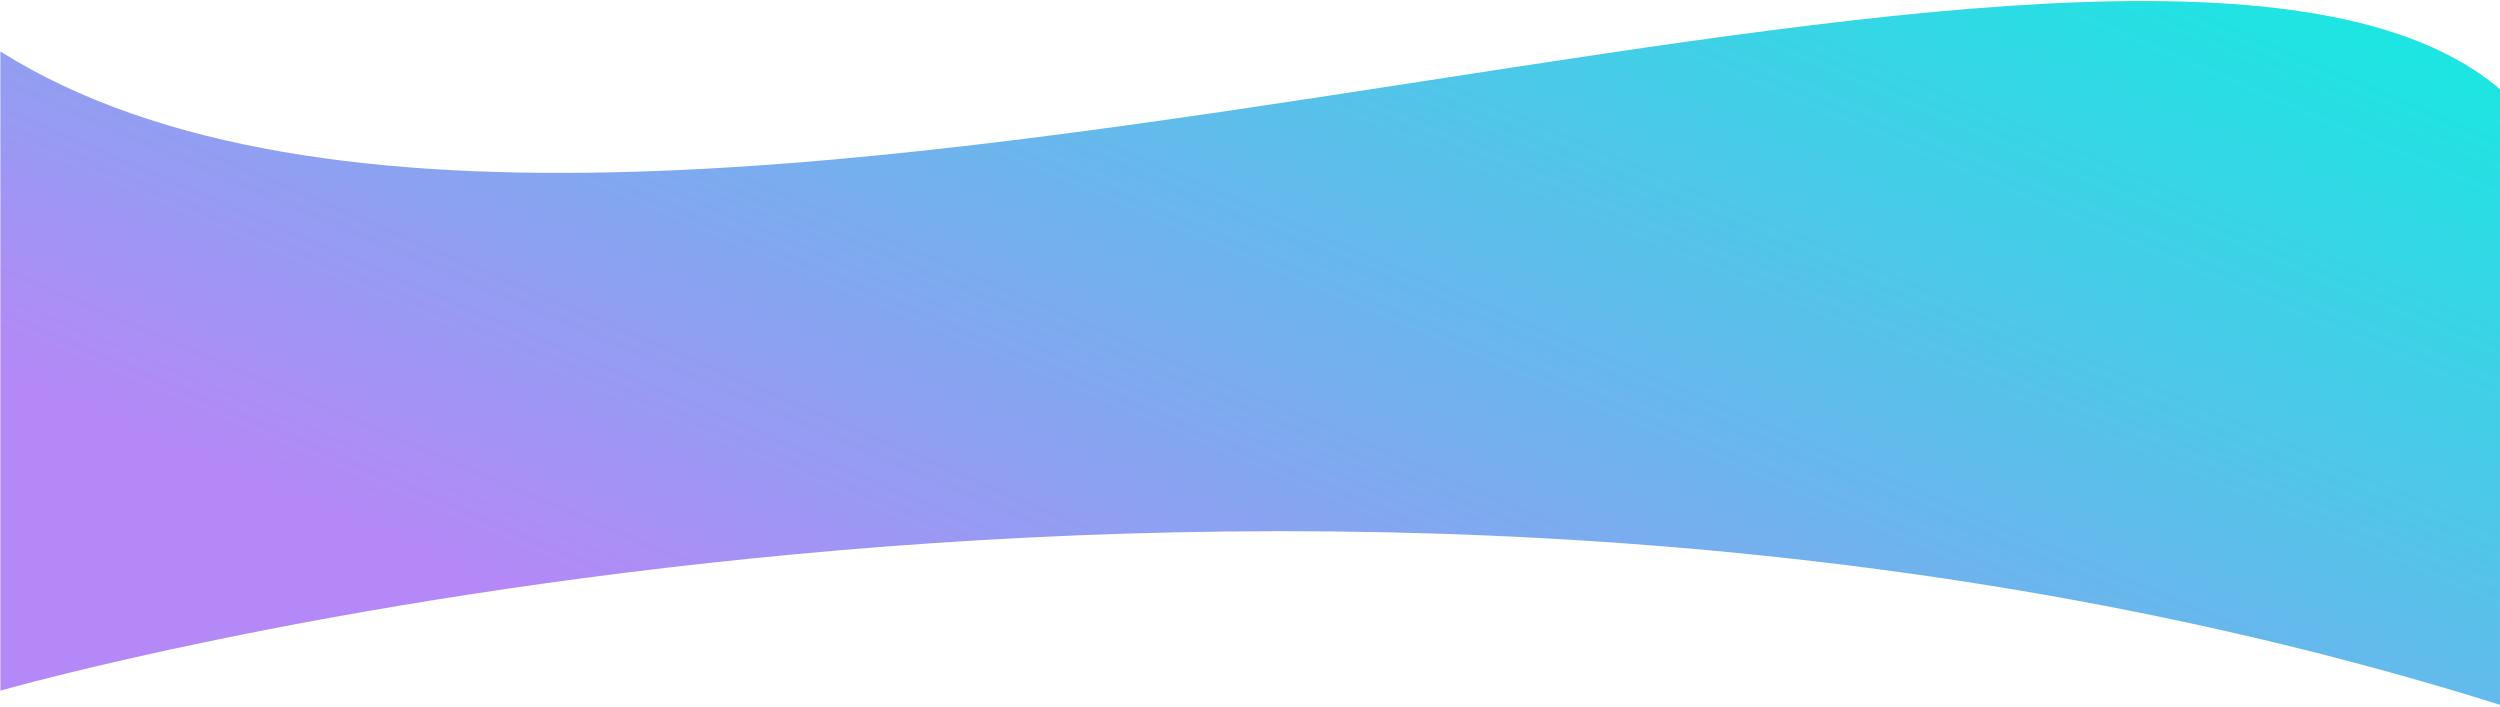<svg width="1917" height="542" viewBox="0 0 1917 542" fill="none" xmlns="http://www.w3.org/2000/svg">
<path fill-rule="evenodd" clip-rule="evenodd" d="M1921.37 72.213C1791.37 -45.821 1458.36 5.593 1094.41 61.785C688.734 124.419 244.606 192.989 0.298 39.458L0.297 529.591C0.297 529.591 985.832 246.512 1921.37 541.815V72.213Z" fill="url(#paint0_linear_736_205)"/>
<defs>
<linearGradient id="paint0_linear_736_205" x1="1292.65" y1="-570.227" x2="784.011" y2="621.549" gradientUnits="userSpaceOnUse">
<stop offset="0.264" stop-color="#1DE5E2"/>
<stop offset="1" stop-color="#B588F7"/>
</linearGradient>
</defs>
</svg>
